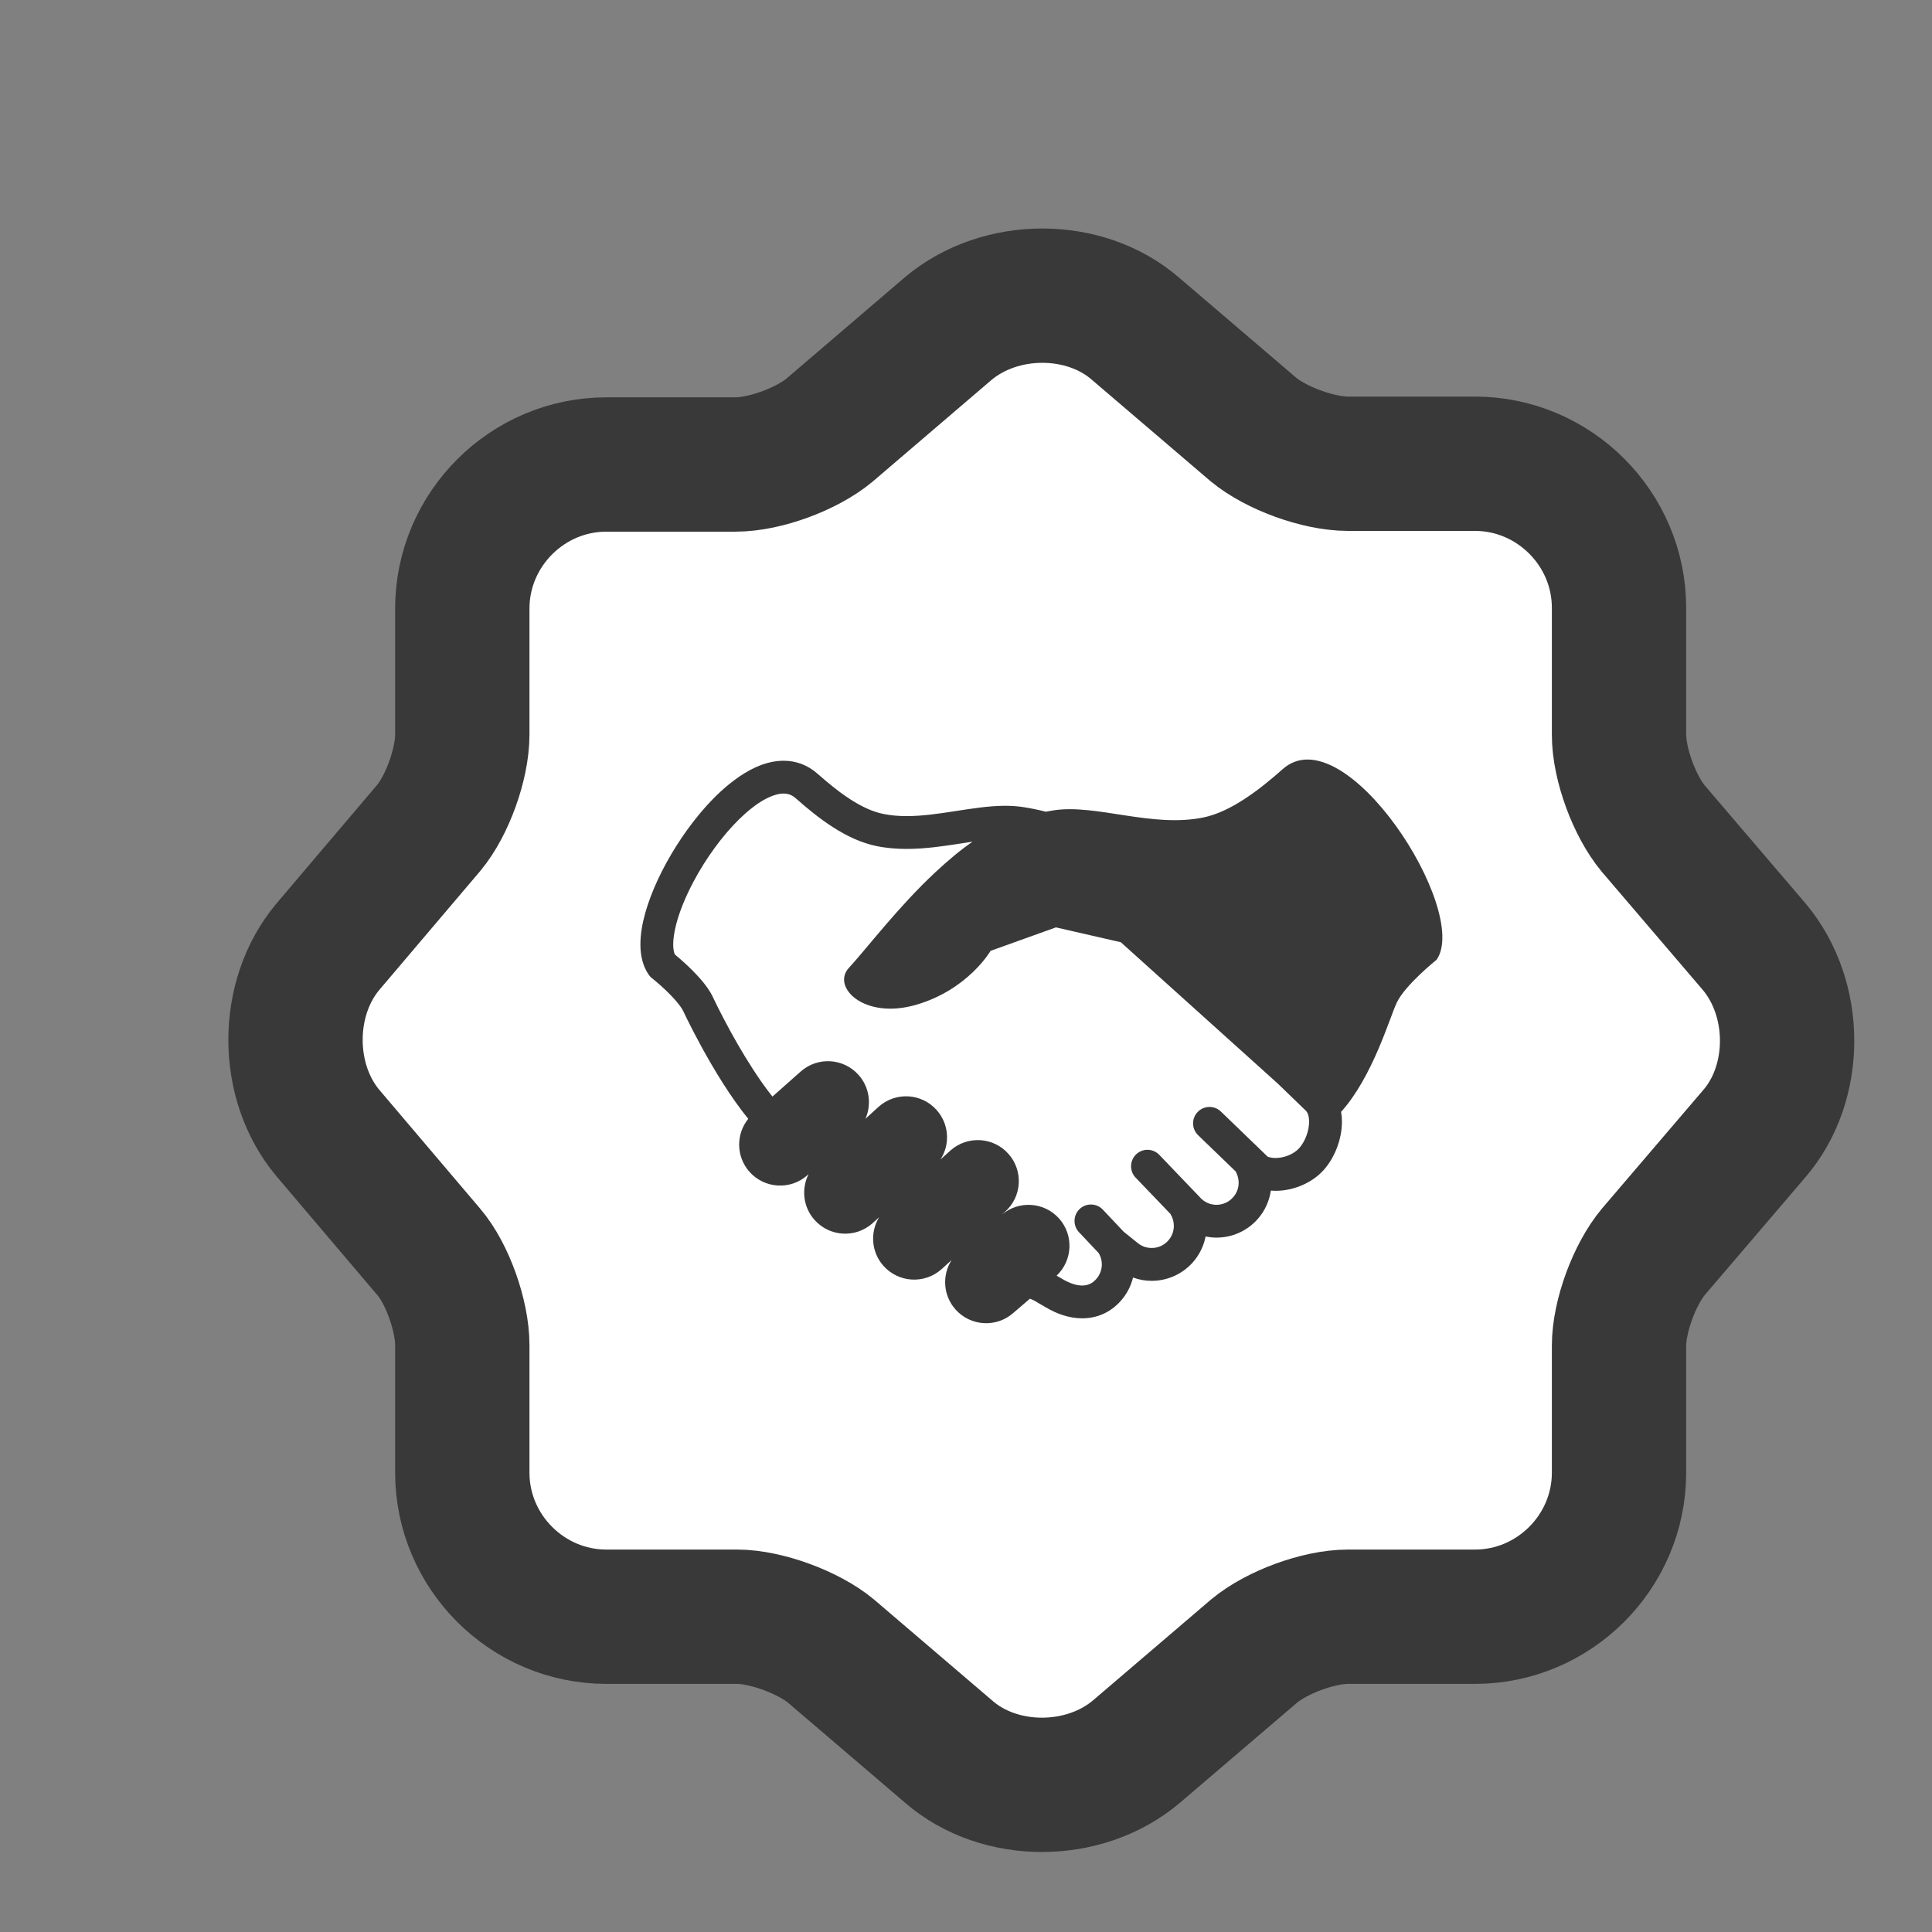 <svg width="80" height="80" viewBox="0 0 80 80" fill="none" xmlns="http://www.w3.org/2000/svg">
<rect x="0" y="0" width="80" height="80" fill="#808080" stroke="none"/>
<path d="M39.259 13.61C41.422 11.787 44.914 11.787 47.016 13.61L51.898 17.782C52.825 18.555 54.586 19.203 55.822 19.203H61.076C64.351 19.203 67.04 21.892 67.04 25.167V30.421C67.04 31.657 67.688 33.387 68.461 34.314L72.633 39.196C74.456 41.359 74.456 44.851 72.633 46.953L68.461 51.835C67.688 52.762 67.04 54.492 67.04 55.728V60.982C67.04 64.257 64.351 66.945 61.076 66.945H55.822C54.586 66.945 52.856 67.594 51.929 68.367L47.047 72.539C44.883 74.362 41.392 74.362 39.29 72.539L34.408 68.367C33.481 67.594 31.72 66.945 30.514 66.945H25.107C21.831 66.945 19.143 64.257 19.143 60.982V55.697C19.143 54.492 18.525 52.731 17.752 51.835L13.581 46.922C11.788 44.789 11.788 41.328 13.581 39.196L17.752 34.283C18.525 33.356 19.143 31.626 19.143 30.421V25.198C19.143 21.923 21.831 19.234 25.107 19.234H30.453C31.689 19.234 33.419 18.585 34.346 17.813L39.259 13.61Z" fill="white" stroke="#393939" stroke-width="5.562" stroke-linecap="round" stroke-linejoin="round"/>
<g clip-path="url(#clip0_1485_3572)">
<path d="M53.116 31.846C52.154 32.698 50.972 33.617 49.824 33.851C47.692 34.284 45.399 33.287 43.638 33.553C43.524 33.571 43.413 33.592 43.304 33.611C43.003 33.533 42.687 33.468 42.352 33.417C42.111 33.381 41.869 33.366 41.627 33.366C40.934 33.367 40.24 33.482 39.553 33.587C38.866 33.694 38.187 33.793 37.547 33.793C37.209 33.793 36.884 33.767 36.571 33.702C36.147 33.617 35.686 33.405 35.224 33.107C34.761 32.811 34.298 32.431 33.859 32.044C33.658 31.863 33.429 31.726 33.189 31.634C32.948 31.542 32.694 31.5 32.445 31.501C32.051 31.501 31.671 31.603 31.313 31.761C30.997 31.902 30.695 32.088 30.402 32.308C29.889 32.69 29.402 33.177 28.951 33.721C28.275 34.537 27.679 35.484 27.242 36.419C27.024 36.887 26.846 37.352 26.719 37.802C26.593 38.252 26.518 38.686 26.518 39.104C26.518 39.324 26.538 39.54 26.592 39.751C26.645 39.963 26.731 40.171 26.861 40.359C26.901 40.417 26.943 40.464 26.999 40.505C27.007 40.512 27.285 40.733 27.586 41.021C27.737 41.166 27.893 41.328 28.023 41.483C28.152 41.633 28.253 41.784 28.291 41.868C28.461 42.229 28.896 43.111 29.473 44.097C29.762 44.59 30.087 45.109 30.436 45.604C30.612 45.853 30.795 46.098 30.983 46.329C30.472 46.962 30.475 47.891 31.033 48.52C31.656 49.223 32.73 49.287 33.432 48.664L33.48 48.621C33.178 49.224 33.251 49.976 33.726 50.512C34.348 51.214 35.422 51.279 36.125 50.656L36.401 50.405C36.024 51.025 36.074 51.844 36.581 52.415C37.204 53.116 38.278 53.181 38.981 52.56L39.405 52.175C39.005 52.8 39.047 53.637 39.563 54.219C40.185 54.921 41.259 54.987 41.962 54.364L42.649 53.774C42.714 53.805 42.777 53.833 42.835 53.86L43.305 54.135L43.301 54.131C43.536 54.271 43.779 54.385 44.032 54.464C44.284 54.543 44.546 54.589 44.813 54.589C45.102 54.589 45.396 54.534 45.672 54.411C45.948 54.29 46.201 54.101 46.412 53.863C46.663 53.579 46.831 53.247 46.916 52.9C47.166 52.991 47.429 53.037 47.689 53.037C48.002 53.037 48.315 52.972 48.607 52.843C48.899 52.715 49.169 52.522 49.393 52.27C49.67 51.957 49.846 51.585 49.922 51.2C50.071 51.23 50.221 51.247 50.372 51.247C50.686 51.247 50.999 51.183 51.291 51.054C51.583 50.926 51.853 50.733 52.077 50.48C52.381 50.138 52.561 49.724 52.623 49.301C52.688 49.306 52.754 49.309 52.818 49.309C53.194 49.309 53.563 49.228 53.906 49.083C54.246 48.937 54.563 48.726 54.819 48.439C55.056 48.17 55.235 47.857 55.363 47.519C55.491 47.18 55.566 46.818 55.567 46.447C55.567 46.312 55.556 46.175 55.532 46.04C56.842 44.584 57.535 42.157 57.835 41.521C58.181 40.785 59.488 39.74 59.488 39.74C60.897 37.706 55.674 29.579 53.116 31.846ZM54.092 47.039C54.018 47.237 53.909 47.418 53.802 47.537C53.704 47.649 53.552 47.757 53.373 47.834C53.196 47.909 52.995 47.95 52.818 47.95C52.702 47.95 52.595 47.932 52.508 47.903C52.503 47.901 52.498 47.899 52.493 47.897L50.554 46.026C50.284 45.766 49.854 45.774 49.593 46.044C49.333 46.314 49.34 46.744 49.61 47.005L51.174 48.514C51.18 48.529 51.184 48.544 51.192 48.559C51.256 48.687 51.29 48.83 51.29 48.972C51.29 49.191 51.215 49.403 51.059 49.578C50.968 49.683 50.86 49.758 50.743 49.81C50.627 49.862 50.499 49.889 50.371 49.889C50.154 49.887 49.942 49.813 49.765 49.657L49.726 49.621C49.717 49.613 49.713 49.604 49.704 49.595L48.005 47.821C47.745 47.549 47.315 47.54 47.045 47.799C46.774 48.058 46.764 48.49 47.022 48.761L48.465 50.266C48.468 50.271 48.47 50.277 48.473 50.282C48.561 50.427 48.606 50.593 48.606 50.76C48.605 50.98 48.531 51.192 48.375 51.368H48.376C48.283 51.471 48.176 51.547 48.06 51.6C47.943 51.651 47.816 51.676 47.689 51.676C47.47 51.676 47.257 51.602 47.08 51.447L47.054 51.425L46.529 51.003L45.667 50.089C45.41 49.816 44.979 49.804 44.707 50.061C44.434 50.318 44.421 50.749 44.678 51.022L45.496 51.889C45.58 52.032 45.625 52.192 45.625 52.355C45.623 52.573 45.55 52.786 45.394 52.961C45.301 53.066 45.212 53.128 45.12 53.169C45.028 53.209 44.931 53.23 44.812 53.231C44.703 53.231 44.579 53.212 44.44 53.168C44.301 53.124 44.151 53.055 43.996 52.964L43.992 52.961L43.752 52.822C44.416 52.194 44.468 51.149 43.858 50.46C43.243 49.768 42.19 49.698 41.488 50.294L41.614 50.179C42.318 49.557 42.382 48.483 41.759 47.781C41.138 47.078 40.063 47.014 39.361 47.636L38.944 48.011C39.347 47.389 39.304 46.55 38.788 45.968C38.165 45.265 37.092 45.2 36.389 45.823L35.836 46.326C36.095 45.739 36.009 45.026 35.554 44.514C34.932 43.811 33.857 43.747 33.156 44.369L31.985 45.407C31.838 45.222 31.69 45.025 31.546 44.82C31.067 44.139 30.617 43.38 30.26 42.73C29.903 42.08 29.637 41.536 29.52 41.288C29.459 41.158 29.386 41.039 29.307 40.924C29.17 40.726 29.012 40.54 28.851 40.369C28.611 40.11 28.362 39.882 28.171 39.716C28.079 39.636 28.002 39.57 27.944 39.523C27.932 39.496 27.92 39.463 27.91 39.421C27.89 39.342 27.876 39.234 27.876 39.104C27.876 38.889 27.914 38.616 27.991 38.308C28.125 37.771 28.382 37.137 28.718 36.505C29.223 35.552 29.914 34.598 30.617 33.913C30.969 33.569 31.322 33.294 31.642 33.115C31.802 33.026 31.953 32.961 32.088 32.92C32.222 32.878 32.342 32.86 32.445 32.86C32.544 32.861 32.627 32.876 32.709 32.905C32.789 32.937 32.87 32.983 32.958 33.061C33.423 33.474 33.934 33.895 34.49 34.251C35.044 34.606 35.645 34.901 36.3 35.035C36.721 35.121 37.137 35.152 37.546 35.152C38.322 35.151 39.069 35.037 39.76 34.931C39.934 34.903 40.105 34.878 40.271 34.852C39.752 35.21 39.25 35.634 38.716 36.132C37.192 37.553 35.879 39.289 35.15 40.078C34.421 40.866 35.776 42.234 37.933 41.607C40.088 40.981 41.017 39.373 41.017 39.373L43.724 38.401L46.411 39.016L52.904 44.863L54.027 45.948L54.049 45.966C54.094 46.008 54.129 46.057 54.159 46.135C54.188 46.214 54.207 46.32 54.207 46.448C54.208 46.626 54.168 46.841 54.092 47.039Z" fill="#393939"/>
</g>
<defs>
<clipPath id="clip0_1485_3572">
<rect width="33.207" height="33.207" fill="white" transform="translate(26.518 26.517)"/>
</clipPath>
</defs>
</svg>
